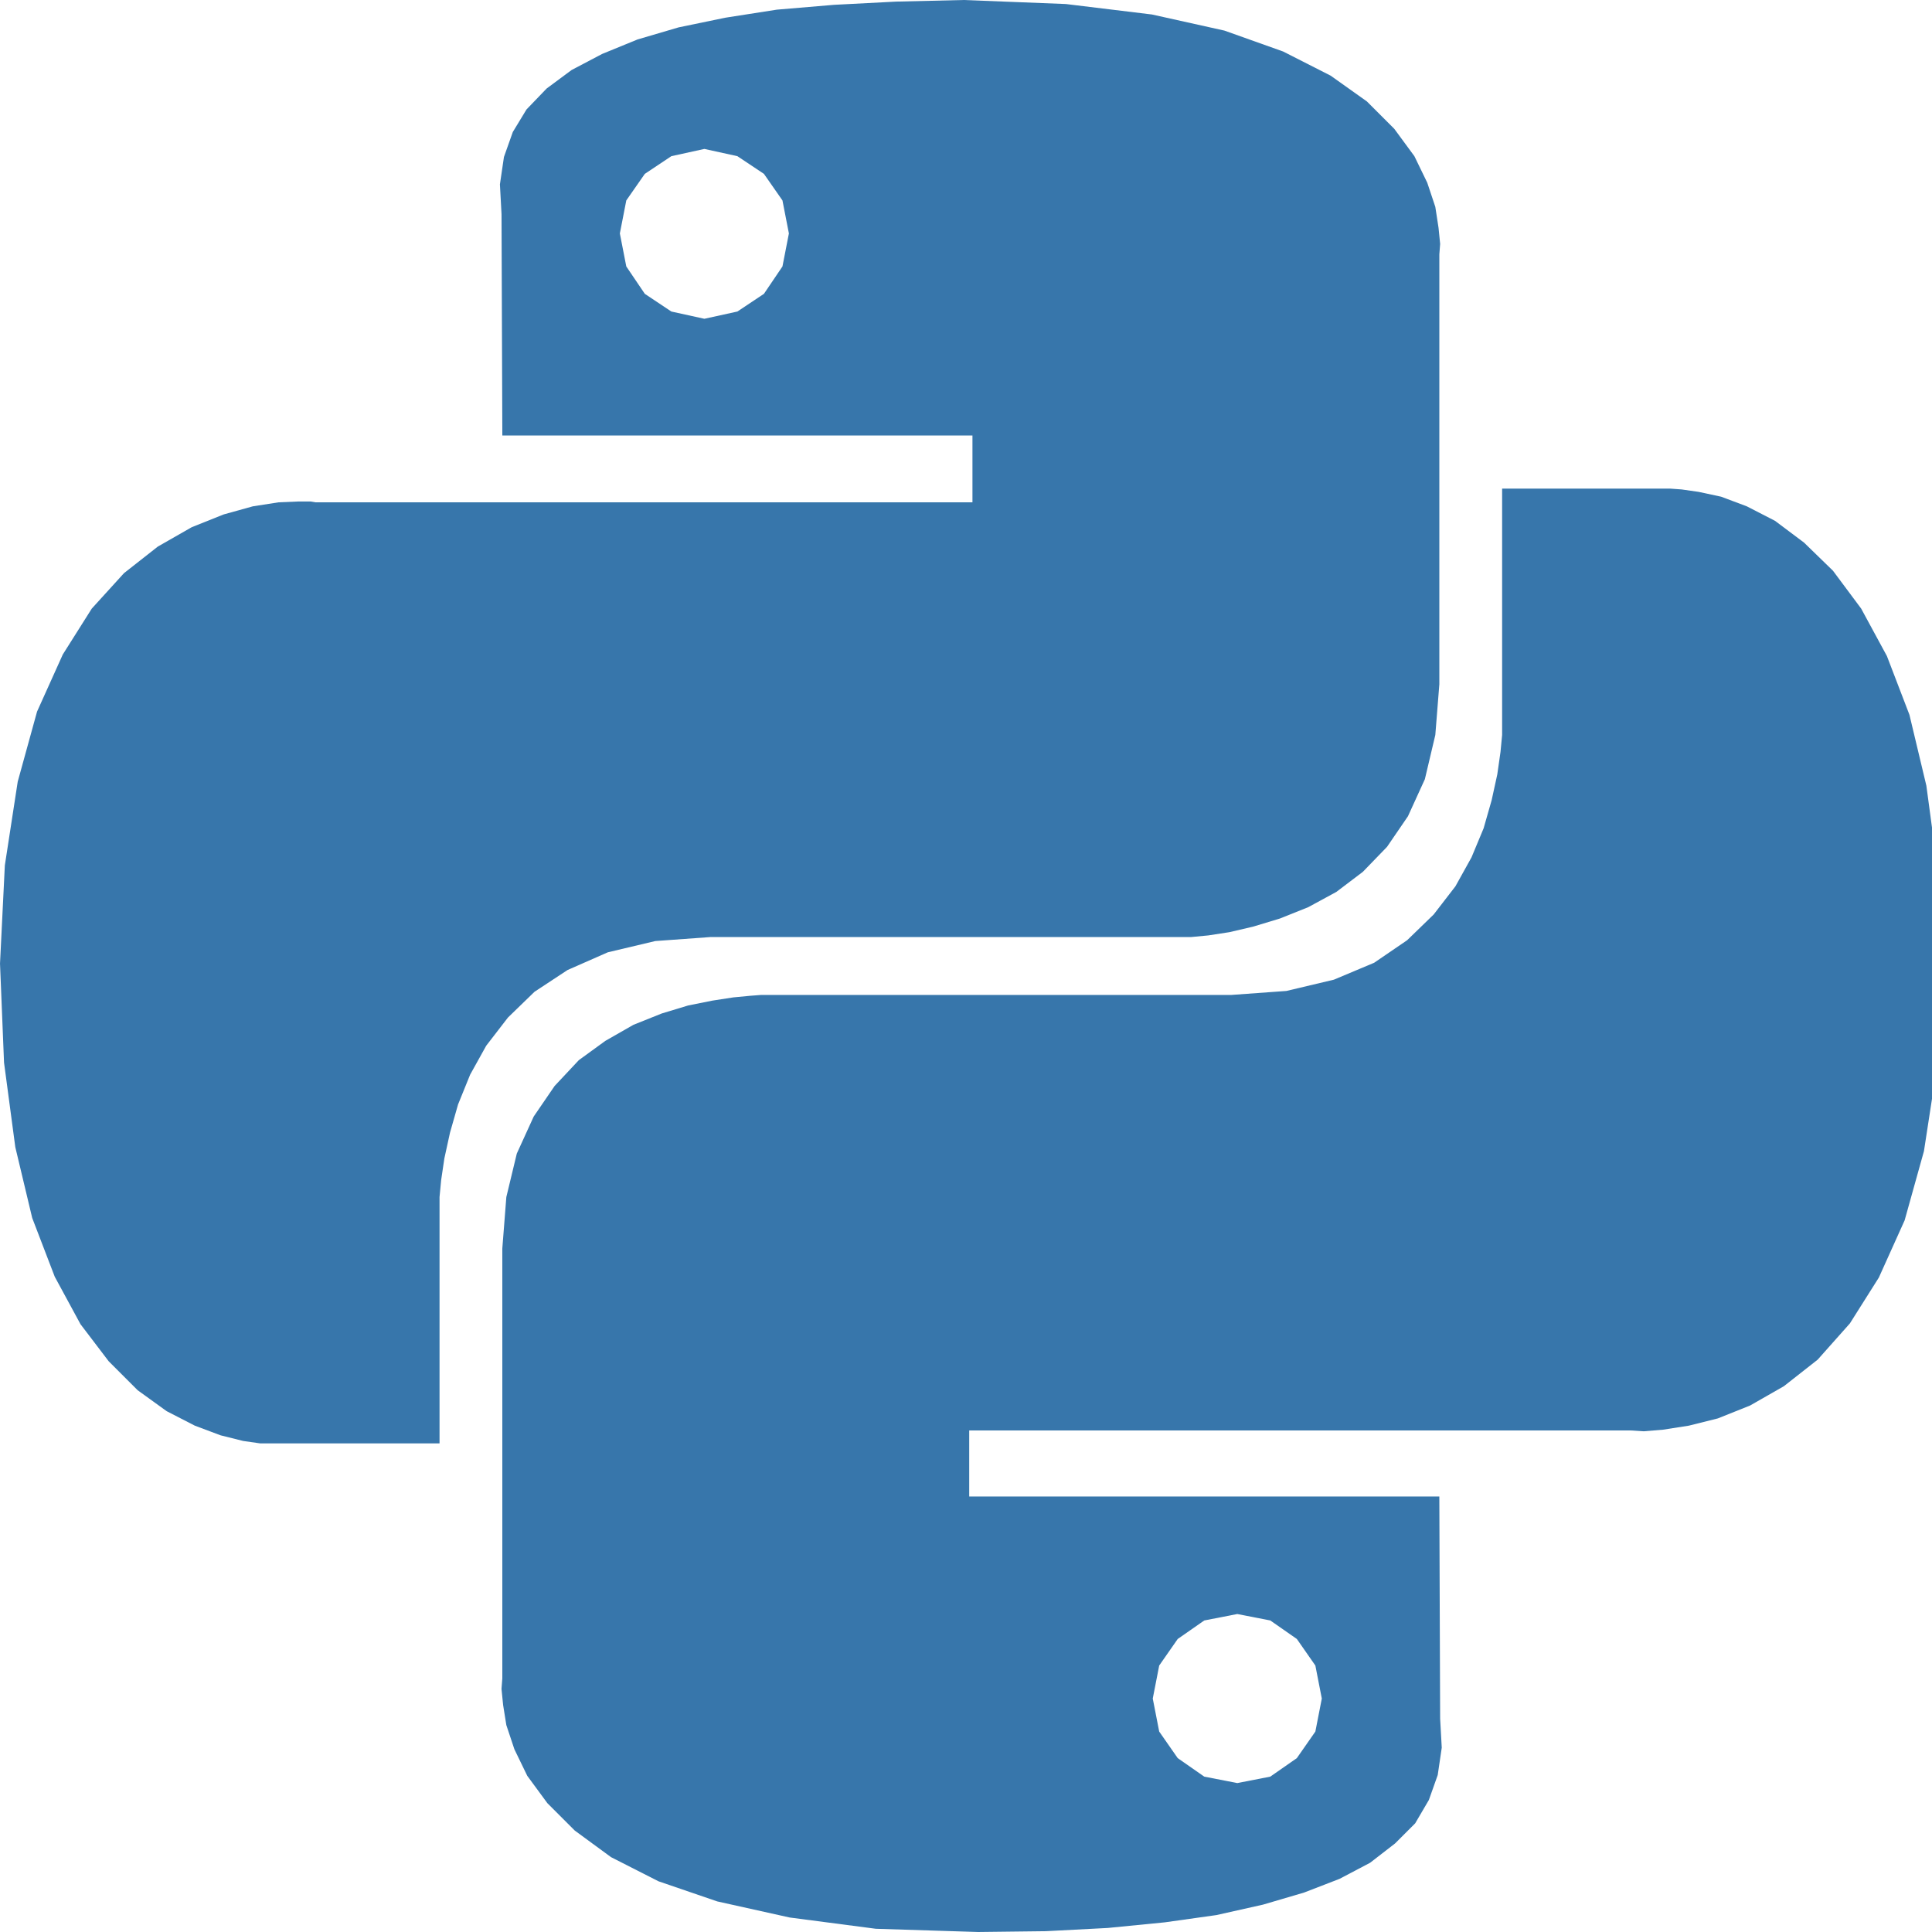 <!-- Generated by IcoMoon.io -->
<svg version="1.1" xmlns="http://www.w3.org/2000/svg" width="1024" height="1024" viewBox="0 0 1024 1024">
<title></title>
<g id="icomoon-ignore">
</g>
<path fill="#3776ab" d="M610.56 7.68l38.4 8.533 31.147 11.093 25.173 12.8 19.2 13.653 14.507 14.507 10.667 14.507 6.827 14.080 4.267 12.8 1.707 11.093 0.853 8.533-0.427 5.547v227.84l-2.133 26.88-5.547 23.467-8.96 19.627-11.093 16.213-12.8 13.227-14.080 10.667-14.933 8.107-14.933 5.973-14.080 4.267-12.8 2.987-11.093 1.707-8.96 0.853h-254.72l-29.44 2.133-25.173 5.973-21.333 9.387-17.493 11.52-14.080 13.653-11.52 14.933-8.533 15.36-6.4 15.787-4.267 14.933-2.987 13.653-1.707 11.52-0.853 8.96v130.56h-95.147l-8.96-1.28-11.947-2.987-13.653-5.12-14.933-7.68-15.36-11.093-15.36-15.36-14.933-19.627-13.653-25.173-11.947-31.147-8.96-37.547-5.973-44.8-2.133-52.48 2.56-52.053 6.827-44.373 10.24-37.12 13.653-30.293 15.36-24.32 17.067-18.773 17.92-14.080 17.92-10.24 17.067-6.827 15.36-4.267 13.653-2.133 10.24-0.427h6.827l2.56 0.427h348.16v-35.413h-249.173l-0.427-117.333-0.853-15.787 2.133-14.507 4.693-13.227 7.253-11.947 10.667-11.093 13.227-9.813 16.213-8.533 18.773-7.68 21.76-6.4 24.747-5.12 27.307-4.267 30.293-2.56 32.853-1.707 35.84-0.853 54.187 2.133 45.653 5.547zM341.76 92.16l-9.813 14.080-3.413 17.493 3.413 17.493 9.813 14.507 14.080 9.387 17.493 3.84 17.493-3.84 14.080-9.387 9.813-14.507 3.413-17.493-3.413-17.493-9.813-14.080-14.080-9.387-17.493-3.84-17.493 3.84-14.080 9.387zM900.267 260.693l11.947 2.56 13.653 5.12 14.933 7.68 15.36 11.52 15.36 14.933 14.933 20.053 13.653 25.173 11.947 31.147 8.96 37.547 5.973 44.373 2.133 52.48-2.56 52.48-6.827 44.373-10.24 36.693-13.653 30.293-15.36 24.32-17.067 19.2-17.92 14.080-17.92 10.24-17.067 6.827-15.36 3.84-13.653 2.133-10.24 0.853-6.827-0.427h-350.72v34.987h249.173l0.427 117.76 0.853 15.36-2.133 14.507-4.693 13.227-7.253 12.373-10.667 10.667-13.227 10.24-16.213 8.533-18.773 7.253-21.76 6.4-24.747 5.547-27.307 3.84-30.293 2.987-32.853 1.707-35.84 0.427-54.187-1.707-45.653-5.973-38.4-8.533-31.147-10.667-25.173-12.8-19.2-14.080-14.507-14.507-10.667-14.507-6.827-14.080-4.267-12.8-1.707-10.667-0.853-8.533 0.427-5.547v-227.84l2.133-27.307 5.547-23.040 8.96-19.627 11.093-16.213 12.8-13.653 14.080-10.24 14.933-8.533 14.933-5.973 14.080-4.267 12.8-2.56 11.093-1.707 8.96-0.853 5.547-0.427h249.173l29.44-2.133 25.173-5.973 21.333-8.96 17.493-11.947 14.080-13.653 11.52-14.933 8.533-15.36 6.4-15.36 4.267-14.933 2.987-13.653 1.707-11.947 0.853-8.96v-130.56h89.173l5.973 0.427 8.96 1.28zM624.213 868.693l-9.813 14.080-3.413 17.493 3.413 17.493 9.813 14.080 14.080 9.813 17.493 3.413 17.493-3.413 14.080-9.813 9.813-14.080 3.413-17.493-3.413-17.493-9.813-14.080-14.080-9.813-17.493-3.413-17.493 3.413-14.080 9.813z"></path>
</svg>
